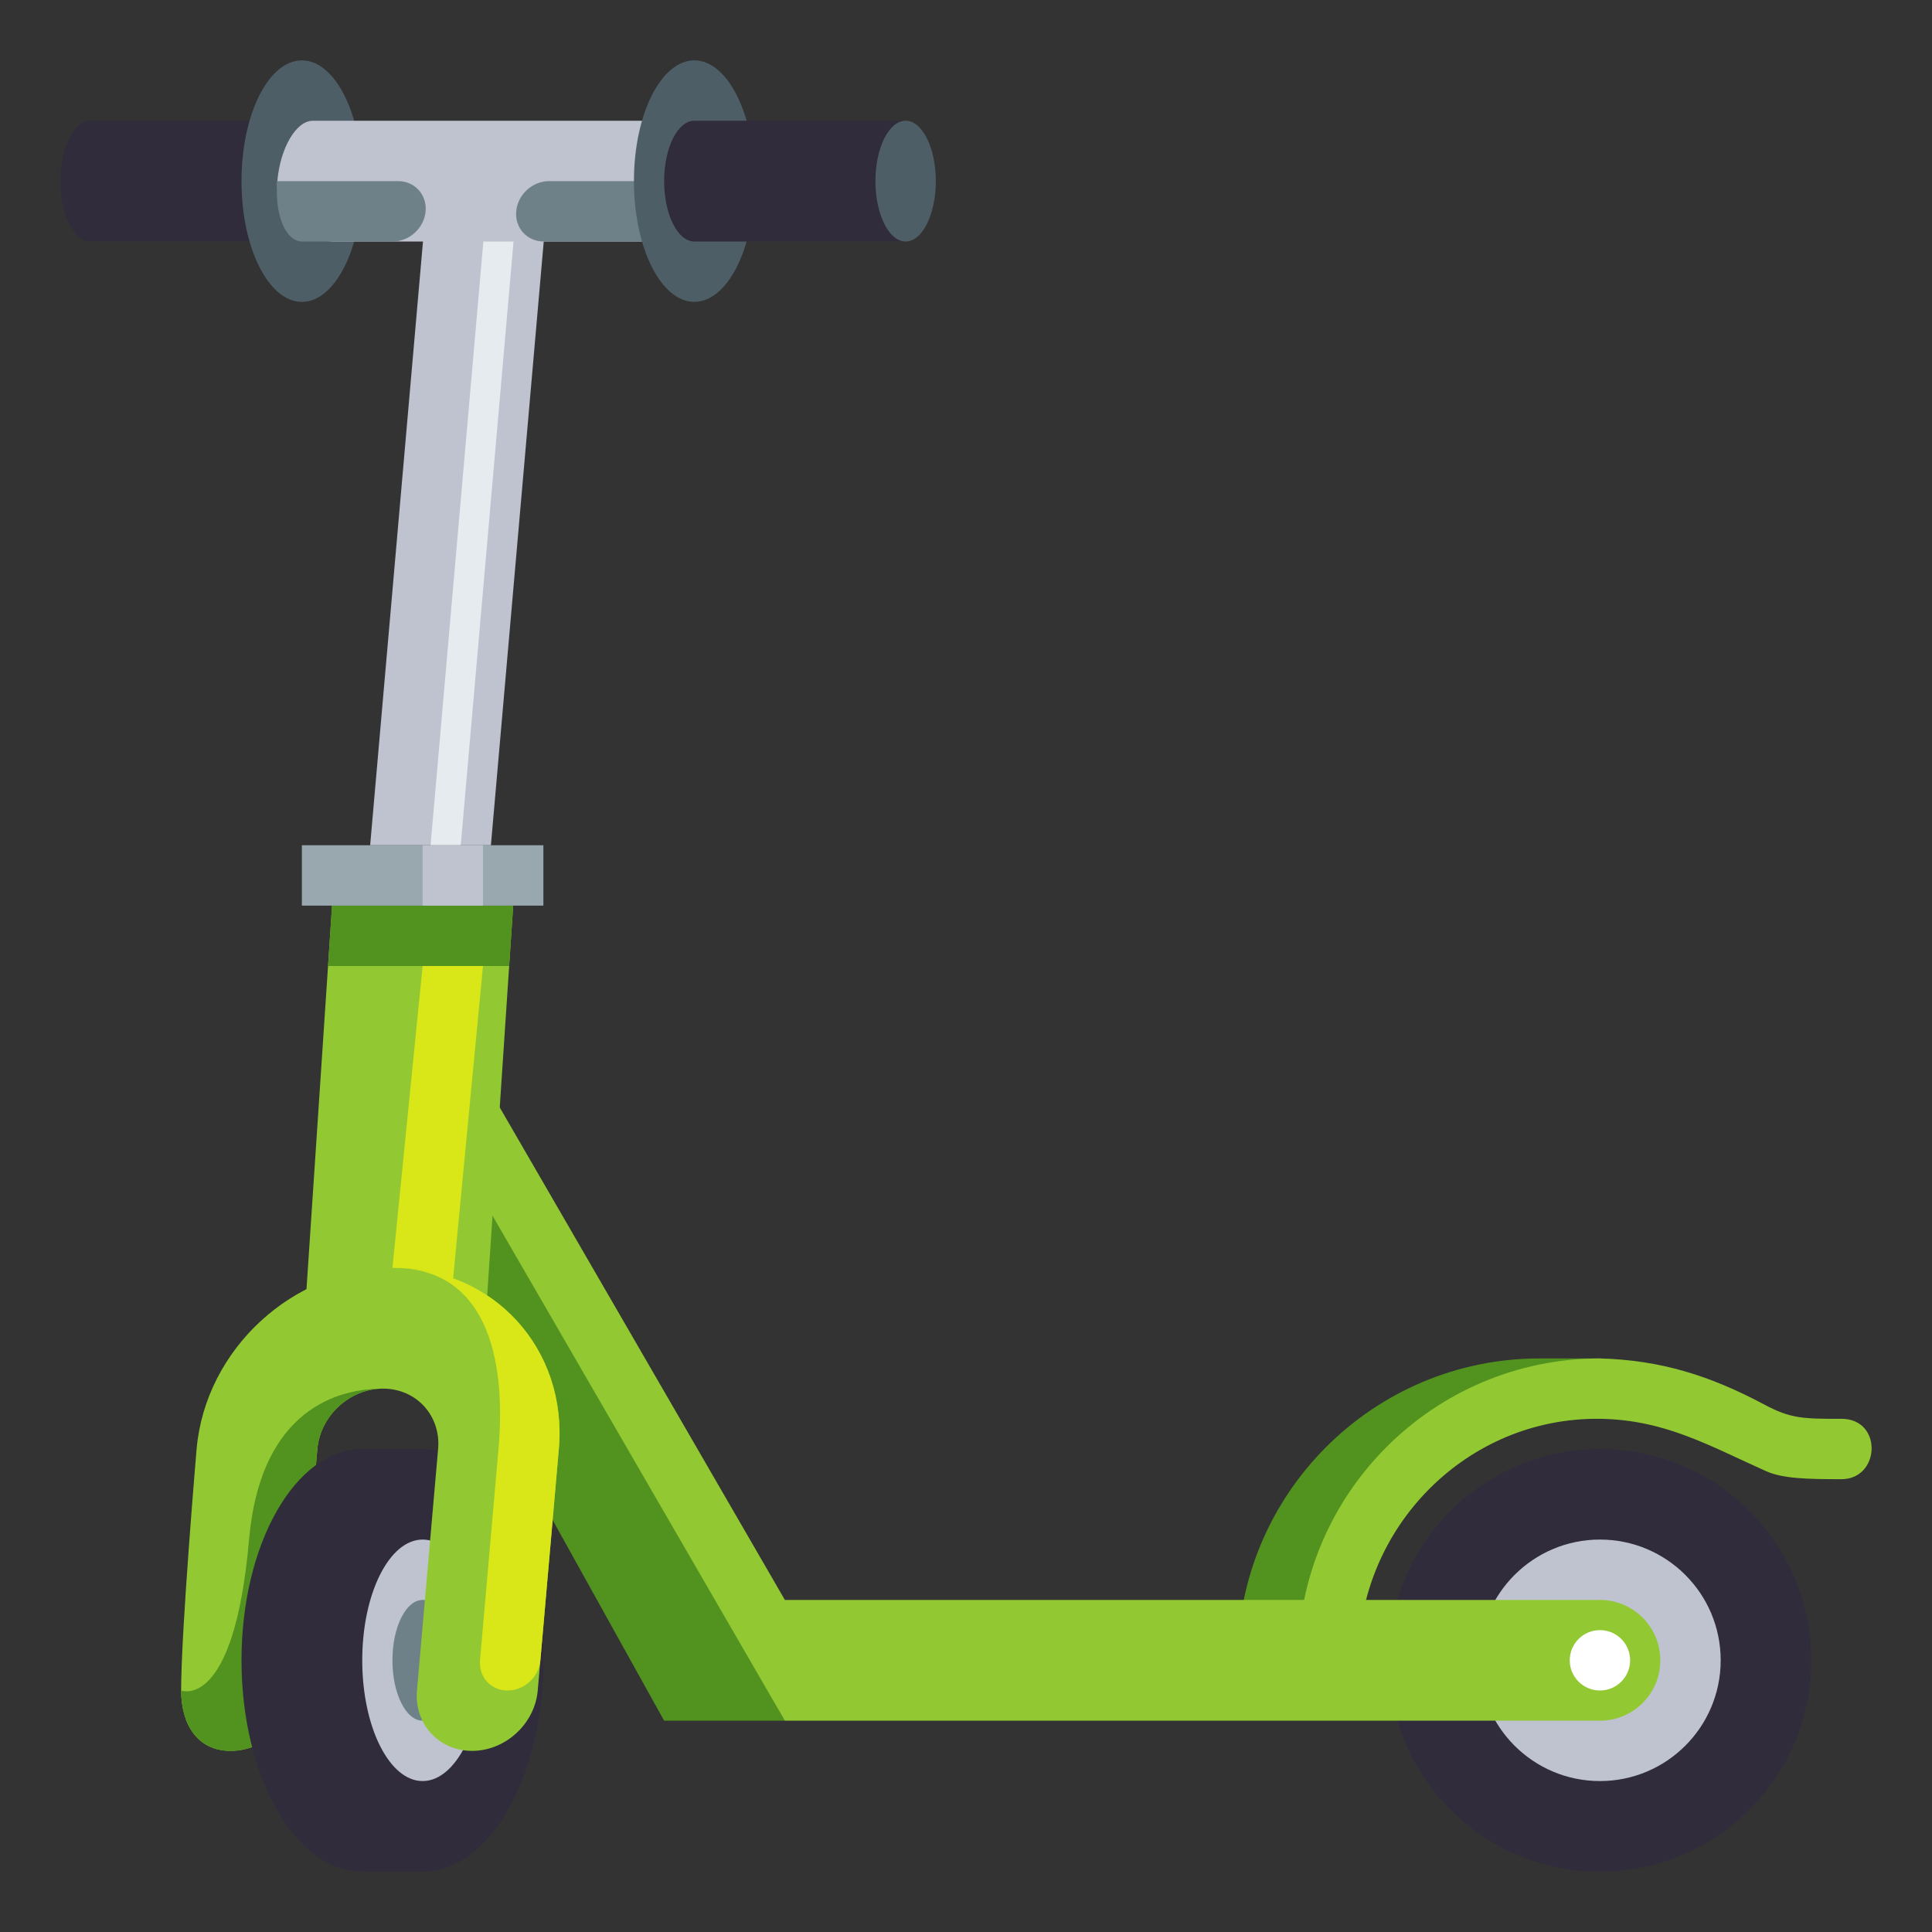 <?xml version="1.0" encoding="utf-8"?>
<!-- Generator: Adobe Illustrator 16.2.0, SVG Export Plug-In . SVG Version: 6.00 Build 0)  -->
<!DOCTYPE svg PUBLIC "-//W3C//DTD SVG 1.1//EN" "http://www.w3.org/Graphics/SVG/1.1/DTD/svg11.dtd">
<svg version="1.1" id="Layer_1" xmlns="http://www.w3.org/2000/svg" xmlns:xlink="http://www.w3.org/1999/xlink" x="0px" y="0px"
	 width="64px" height="64px" viewBox="0 0 64 64" enable-background="new 0 0 64 64" xml:space="preserve">
<rect x="0" y="0" width="64" height="64" fill="#333333" stroke="none"/>
<polygon fill="#529320" points="26,57 22,57 12,39 16,39 "/>
<path fill="#302C3B" d="M3,4C2.448,4,2,4.896,2,6s0.448,2,1,2h7V4H3z"/>
<path fill="#92C932" d="M13.038,42c-3.313,0-6.235,2.687-6.525,6C6.513,48,6,54,6,56c0,1.108,0.533,2,1.638,2s2.079-0.896,2.175-2
	l0.7-8c0.097-1.104,1.07-2,2.175-2s1.922,0.896,1.825,2h4C18.803,44.687,16.351,42,13.038,42z"/>
<path fill="#529320" d="M8.25,51C7.751,56.703,6,56,6,56c0,1.104,0.533,2,1.638,2s2.079-0.896,2.175-2l0.7-8
	c0.097-1.104,1.07-2,2.175-2C10.854,46,8.6,47,8.25,51z"/>
<polygon fill="#92C932" points="16,45 10,45 11,30 17,30 "/>
<circle fill="#302C3B" cx="53" cy="55" r="7"/>
<ellipse fill="#302C3B" cx="12" cy="55" rx="4" ry="7"/>
<rect x="12" y="48" fill="#302C3B" width="2" height="14"/>
<ellipse fill="#302C3B" cx="14" cy="55" rx="4" ry="7"/>
<ellipse fill="#BEC3CF" cx="14" cy="55" rx="2" ry="4"/>
<ellipse fill="#6E8189" cx="14" cy="55" rx="1" ry="2"/>
<path fill="#92C932" d="M14.513,48l-0.7,8c-0.097,1.104,0.72,2,1.825,2s2.079-0.896,2.175-2l0.7-8L16.6,47L14.513,48z"/>
<ellipse fill="#4E5E67" cx="10" cy="6" rx="2" ry="4"/>
<path fill="#529320" d="M51,45c-5.514,0-10,4.486-10,10h2c0-4.411,3.589-8,8-8h2v-2H51z"/>
<path fill="#92C932" d="M61,47c-1.27,0-1.672,0-2.566-0.478C56.669,45.581,55.028,45.054,53,45c-5.514,0-10,4.486-10,10h2
	c0-4.411,3.589-8.059,8-8c2.146,0.028,3.63,0.896,5.506,1.735C59.063,48.984,59.881,49,61,49C62.29,49,62.375,47,61,47z"/>
<path fill="#BEC3CF" d="M10.362,4C9.81,4,9.284,4.896,9.187,6s1.273,2,1.825,2h3l-1.75,20h4l1.75-20h5l0.35-4H10.362z"/>
<circle fill="#BEC3CF" cx="53" cy="55" r="4"/>
<polygon fill="#92C932" points="15,34 15,38 26,57 26,53 "/>
<polygon fill="#529320" points="16.867,32 17,30 11,30 10.867,32 "/>
<path fill="#D9E617" d="M13.038,42L13.038,42c3,0,3.75,2.855,3.475,6c-0.153,1.75-0.263,3-0.612,7c-0.048,0.553,0.36,1,0.913,1
	s1.039-0.447,1.087-1l0.612-7C18.803,44.687,16.351,42,13.038,42z"/>
<path fill="#D9E617" d="M16,32h-2l-1,10c1.5,0,2,0.453,2,0.453L16,32z"/>
<polygon fill="#E6EBEF" points="16.012,8 14.263,28 15.263,28 17.012,8 "/>
<path fill="#92C932" d="M53,53H24l2,4h27c1.104,0,2-0.896,2-2S54.104,53,53,53z"/>
<path fill="#6E8189" d="M18.187,6c-0.552,0-1.039,0.448-1.087,1s0.36,1,0.913,1h4l0.175-2H18.187z"/>
<circle fill="#FFFFFF" cx="53" cy="55" r="1"/>
<ellipse fill="#4E5E67" cx="23" cy="6" rx="2" ry="4"/>
<path fill="#6E8189" d="M13.187,6h-4C9.09,7.104,9.459,8,10.012,8h3c0.552,0,1.039-0.448,1.087-1S13.739,6,13.187,6z"/>
<path fill="#302C3B" d="M23,4c-0.552,0-1,0.896-1,2s0.448,2,1,2h7V4H23z"/>
<ellipse fill="#4E5E67" cx="30" cy="6" rx="1" ry="2"/>
<rect x="10" y="28" fill="#99A8AE" width="8" height="2"/>
<rect x="14" y="28" fill="#BEC3CF" width="2" height="2"/>
</svg>
